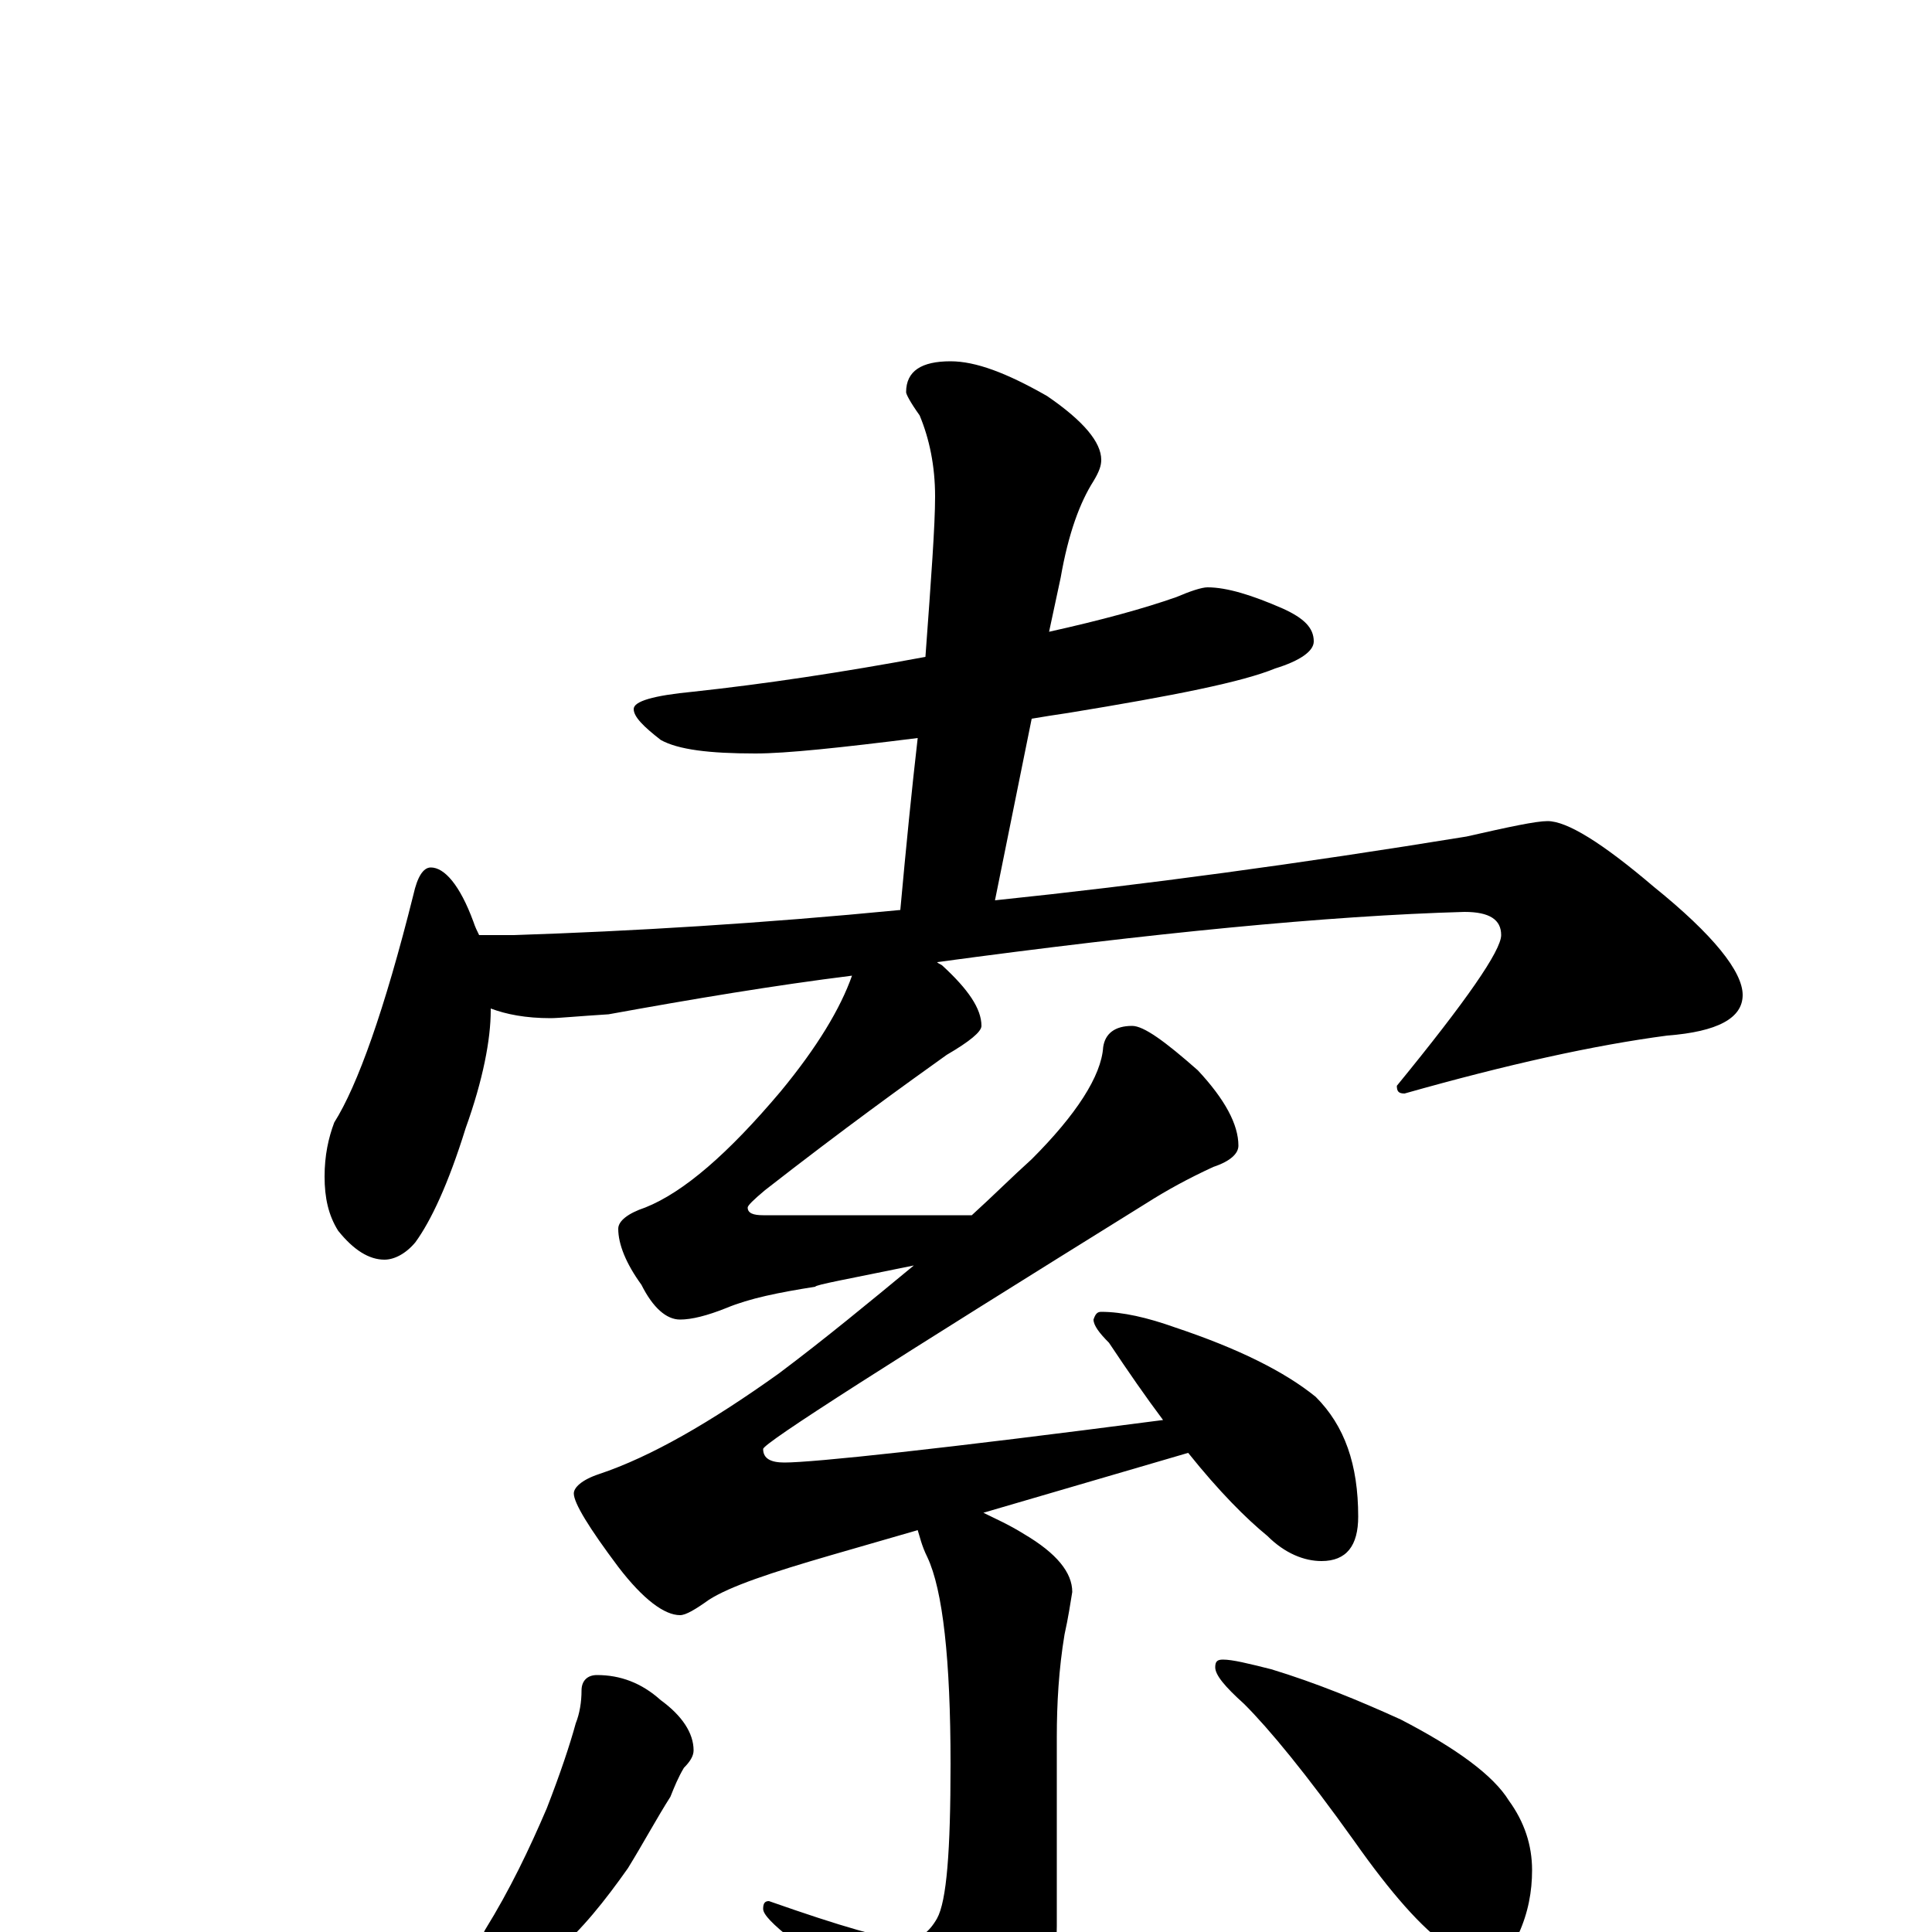 <?xml version="1.0" encoding="utf-8" ?>
<!DOCTYPE svg PUBLIC "-//W3C//DTD SVG 1.1//EN" "http://www.w3.org/Graphics/SVG/1.1/DTD/svg11.dtd">
<svg version="1.1" id="Layer_1" xmlns="http://www.w3.org/2000/svg" xmlns:xlink="http://www.w3.org/1999/xlink" x="0px" y="145px" width="1000px" height="1000px" viewBox="0 0 1000 1000" enable-background="new 0 0 1000 1000" xml:space="preserve">
<g id="Layer_1">
<path id="glyph" transform="matrix(1 0 0 -1 0 1000)" d="M625,696C635,696 648,692 664,685C675,680 680,675 680,668C680,663 673,658 660,654C643,647 608,640 553,631C546,630 540,629 534,628l-19,-94C592,542 673,553 759,567C781,572 795,575 801,575C811,575 829,564 856,541C887,516 902,497 902,485C902,473 889,466 863,464C825,459 780,449 727,434C724,434 723,435 723,438C759,482 777,508 777,516C777,524 771,528 758,528C687,526 596,517 485,502C486,501 487,501 488,500C501,488 508,478 508,469C508,466 502,461 490,454C469,439 437,416 396,384C390,379 387,376 387,375C387,372 390,371 395,371l108,0C514,381 524,391 534,400C557,423 570,443 571,458C572,465 577,469 586,469C592,469 603,461 620,446C634,431 641,418 641,407C641,403 637,399 628,396C615,390 604,384 593,377C461,295 395,253 395,250C395,245 399,243 406,243C421,243 487,250 602,265C593,277 584,290 574,305C569,310 566,314 566,317C567,320 568,321 570,321C581,321 594,318 608,313C641,302 665,290 681,277C696,262 703,242 703,215C703,200 697,192 684,192C675,192 665,196 656,205C645,214 631,228 615,248l-106,-31C515,214 522,211 530,206C547,196 555,186 555,176C554,170 553,163 551,154C548,136 547,118 547,101l0,-98C547,-20 540,-41 525,-60C513,-77 502,-86 492,-86C486,-86 479,-80 471,-67C454,-44 434,-23 410,-4C400,4 395,9 395,12C395,15 396,16 398,16C435,3 459,-4 469,-4C476,-4 481,0 485,7C490,16 492,42 492,87C492,141 488,177 480,194C477,200 476,205 475,208l-45,-13C399,186 378,179 367,172C360,167 355,164 352,164C344,164 333,172 320,189C305,209 297,222 297,227C297,230 301,234 310,237C337,246 368,264 403,289C427,307 450,326 473,345C439,338 422,335 422,334C403,331 388,328 376,323C366,319 358,317 352,317C345,317 338,323 332,335C324,346 320,356 320,364C320,368 325,372 334,375C354,383 377,403 404,435C423,458 435,478 441,495C401,490 359,483 315,475C299,474 289,473 285,473C272,473 262,475 254,478l0,-1C254,462 250,441 241,416C232,387 223,368 215,357C210,351 204,348 199,348C191,348 183,353 175,363C170,371 168,380 168,391C168,402 170,411 173,419C185,438 199,477 214,537C216,546 219,551 223,551C230,551 238,542 245,523C246,520 247,518 248,516l18,0C327,518 394,522 466,529C469,562 472,592 475,618C435,613 407,610 391,610C367,610 351,612 342,617C333,624 328,629 328,633C328,637 338,640 359,642C396,646 436,652 479,660C482,701 484,728 484,743C484,759 481,773 476,785C471,792 469,796 469,797C469,808 477,813 492,813C505,813 521,807 542,795C561,782 570,771 570,762C570,759 569,756 566,751C559,740 553,724 549,701l-6,-28C570,679 592,685 609,691C616,694 622,696 625,696M309,133C321,133 332,129 342,120C353,112 359,103 359,94C359,91 357,88 354,85C351,80 349,75 347,70C340,59 333,46 325,33C313,16 301,1 288,-10C276,-21 264,-29 253,-35C242,-40 236,-43 234,-43C229,-43 227,-42 227,-39C238,-23 246,-10 251,1C264,22 274,43 283,64C290,82 295,97 298,108C300,113 301,119 301,125C301,130 304,133 309,133M633,141C638,141 646,139 658,136C681,129 703,120 725,110C754,95 773,81 781,68C789,57 793,45 793,32C793,21 791,10 786,-1C781,-10 774,-15 766,-15C763,-15 757,-12 749,-7C736,2 720,20 701,47C676,82 657,105 644,118C634,127 629,133 629,137C629,140 630,141 633,141z"/>
</g>
</svg>
